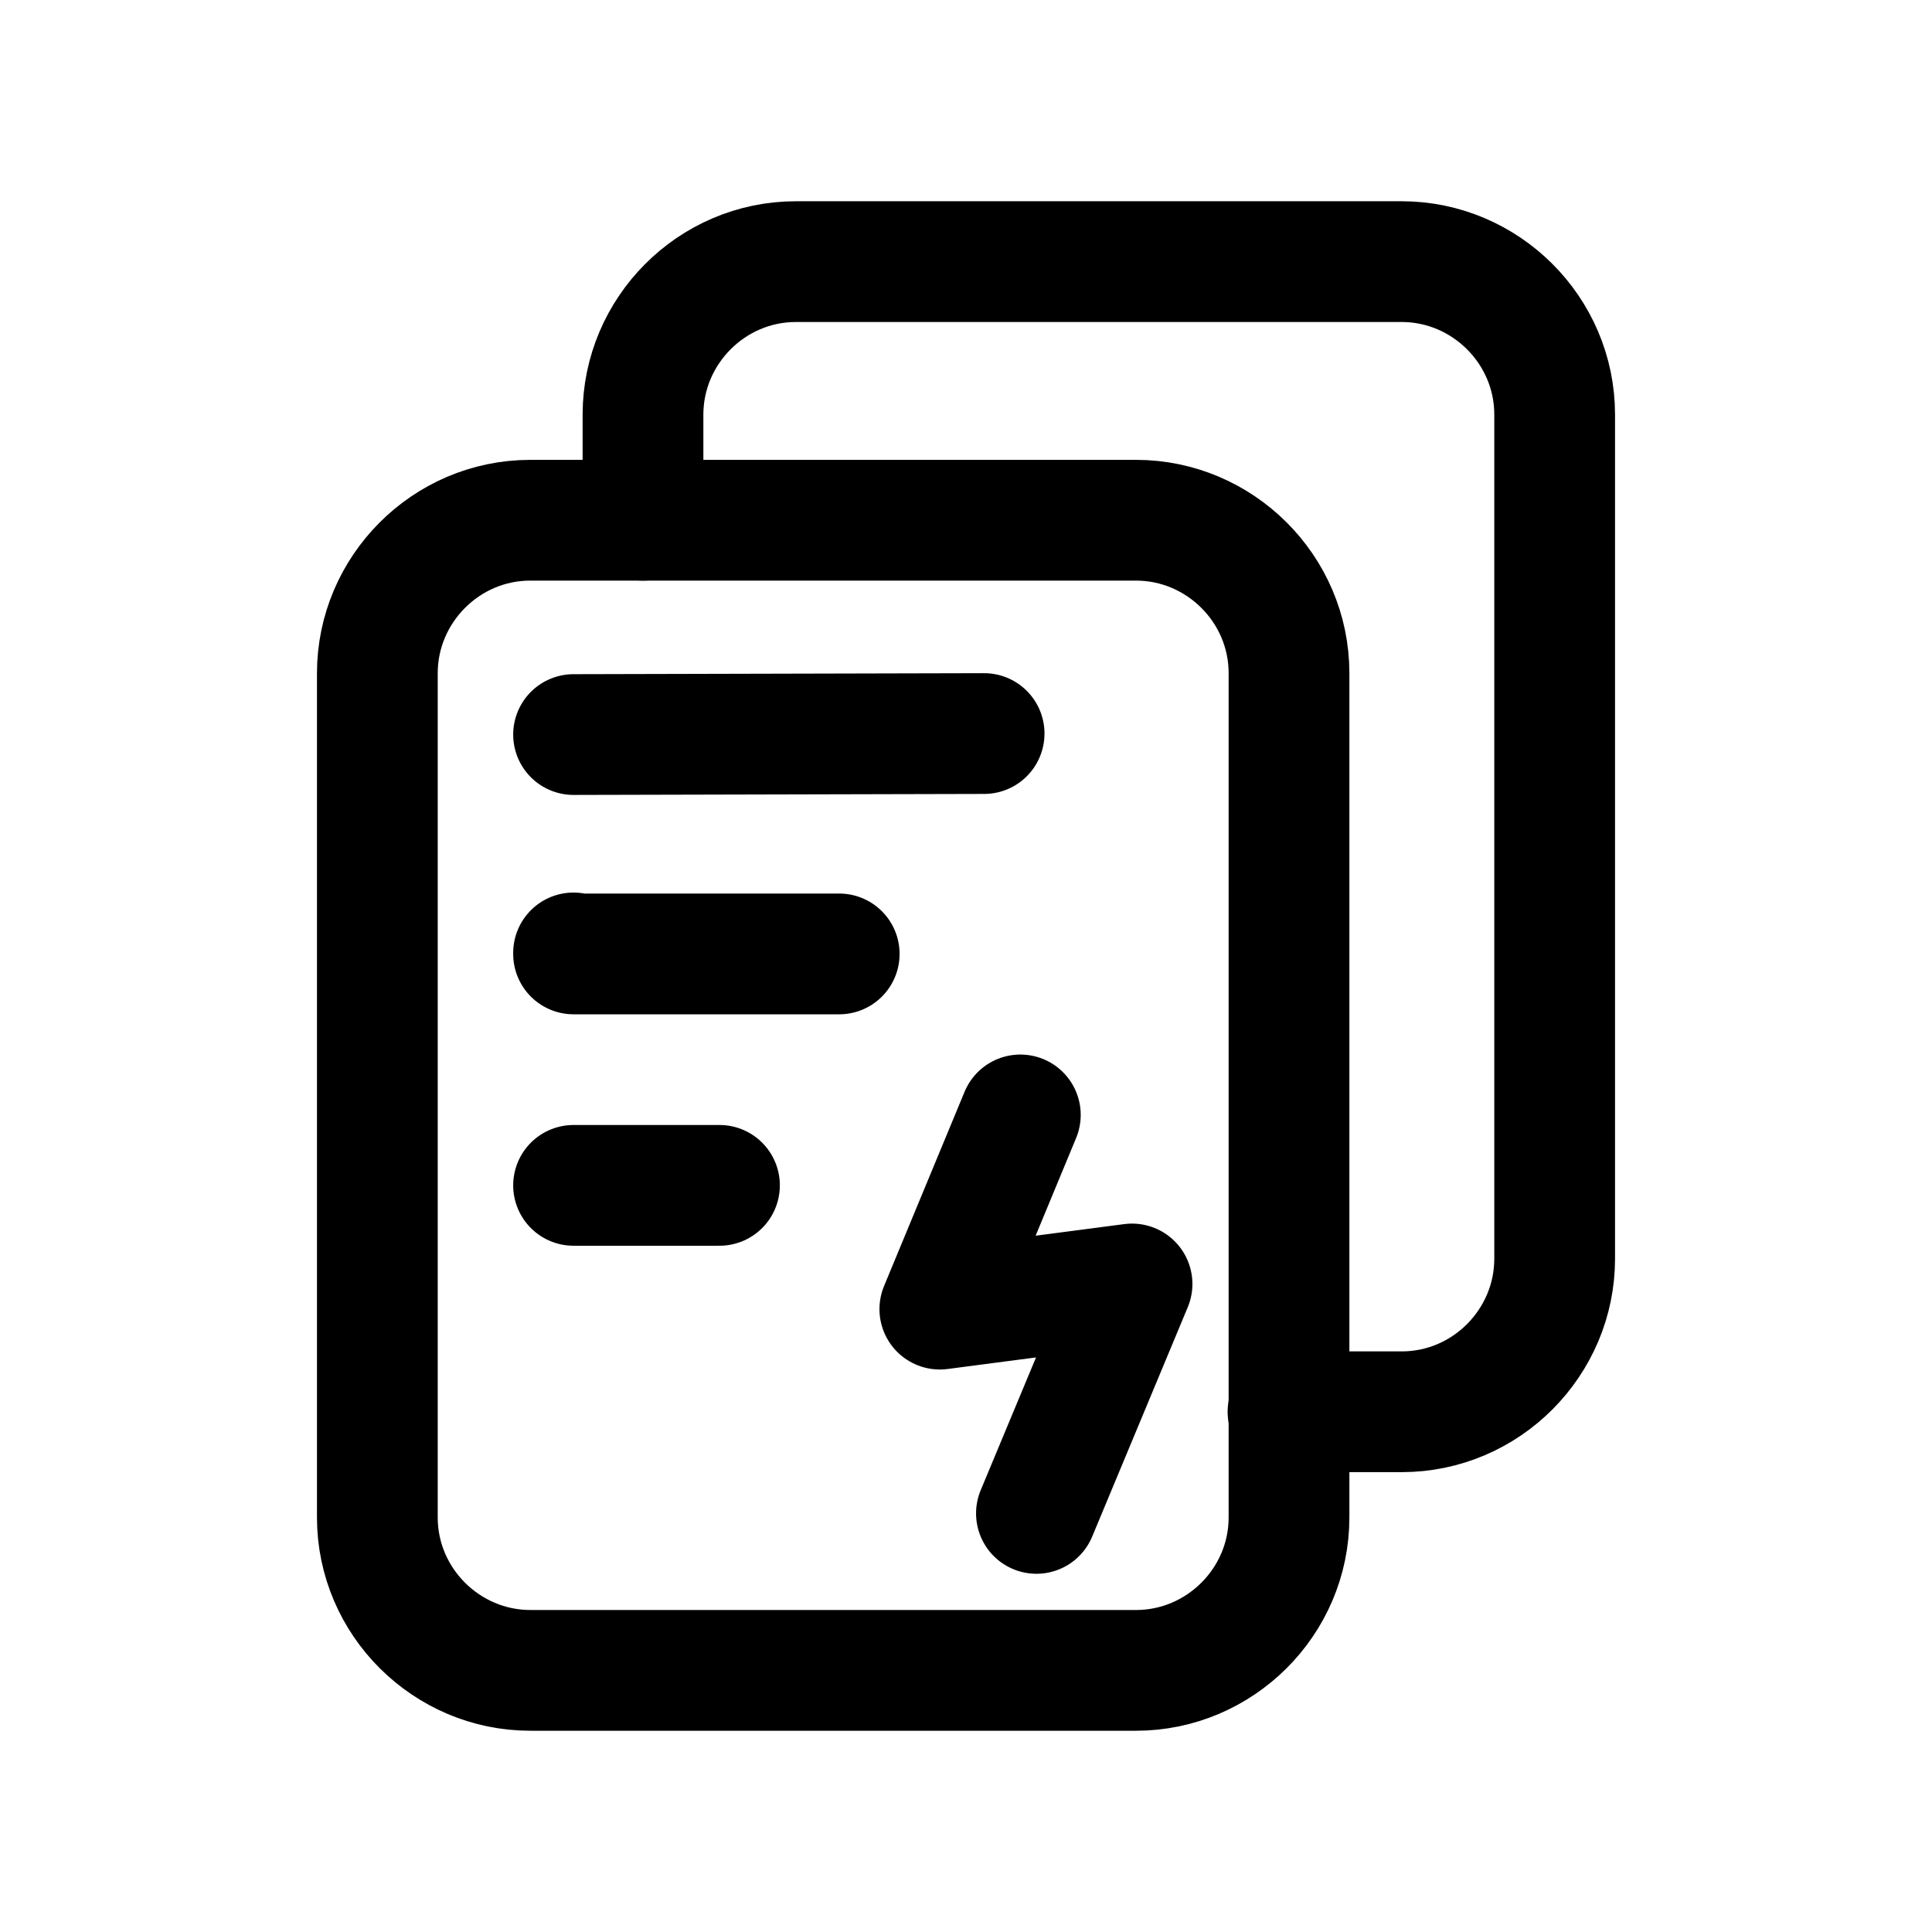 <svg xmlns="http://www.w3.org/2000/svg" xml:space="preserve" id="图层_1" width="192" height="192" x="0" y="0" style="enable-background:new 0 0 192 192" version="1.1"><style>.st0{fill:none;stroke:#000;stroke-width:12;stroke-linecap:round;stroke-linejoin:round;stroke-miterlimit:10}</style><path d="M112.9 166H52.7c-8.3 0-15.2-6.8-15.2-15.2V66.9c0-8.3 6.8-15.2 15.2-15.2h60.2c8.3 0 15.2 6.8 15.2 15.2v83.9c0 8.4-6.9 15.2-15.2 15.2z" class="st0"/><path d="M63.9 51.7V41.2c0-8.3 6.8-15.2 15.2-15.2h60.2c8.3 0 15.2 6.8 15.2 15.2v83.9c0 8.3-6.8 15.2-15.2 15.2H128M57 73l40.8-.1M83.4 94.8H57v-.1M71.5 117.8H57h0M101.4 110.8l-8 19.3 19.1-2.5-9.5 22.8" class="st0"/></svg>